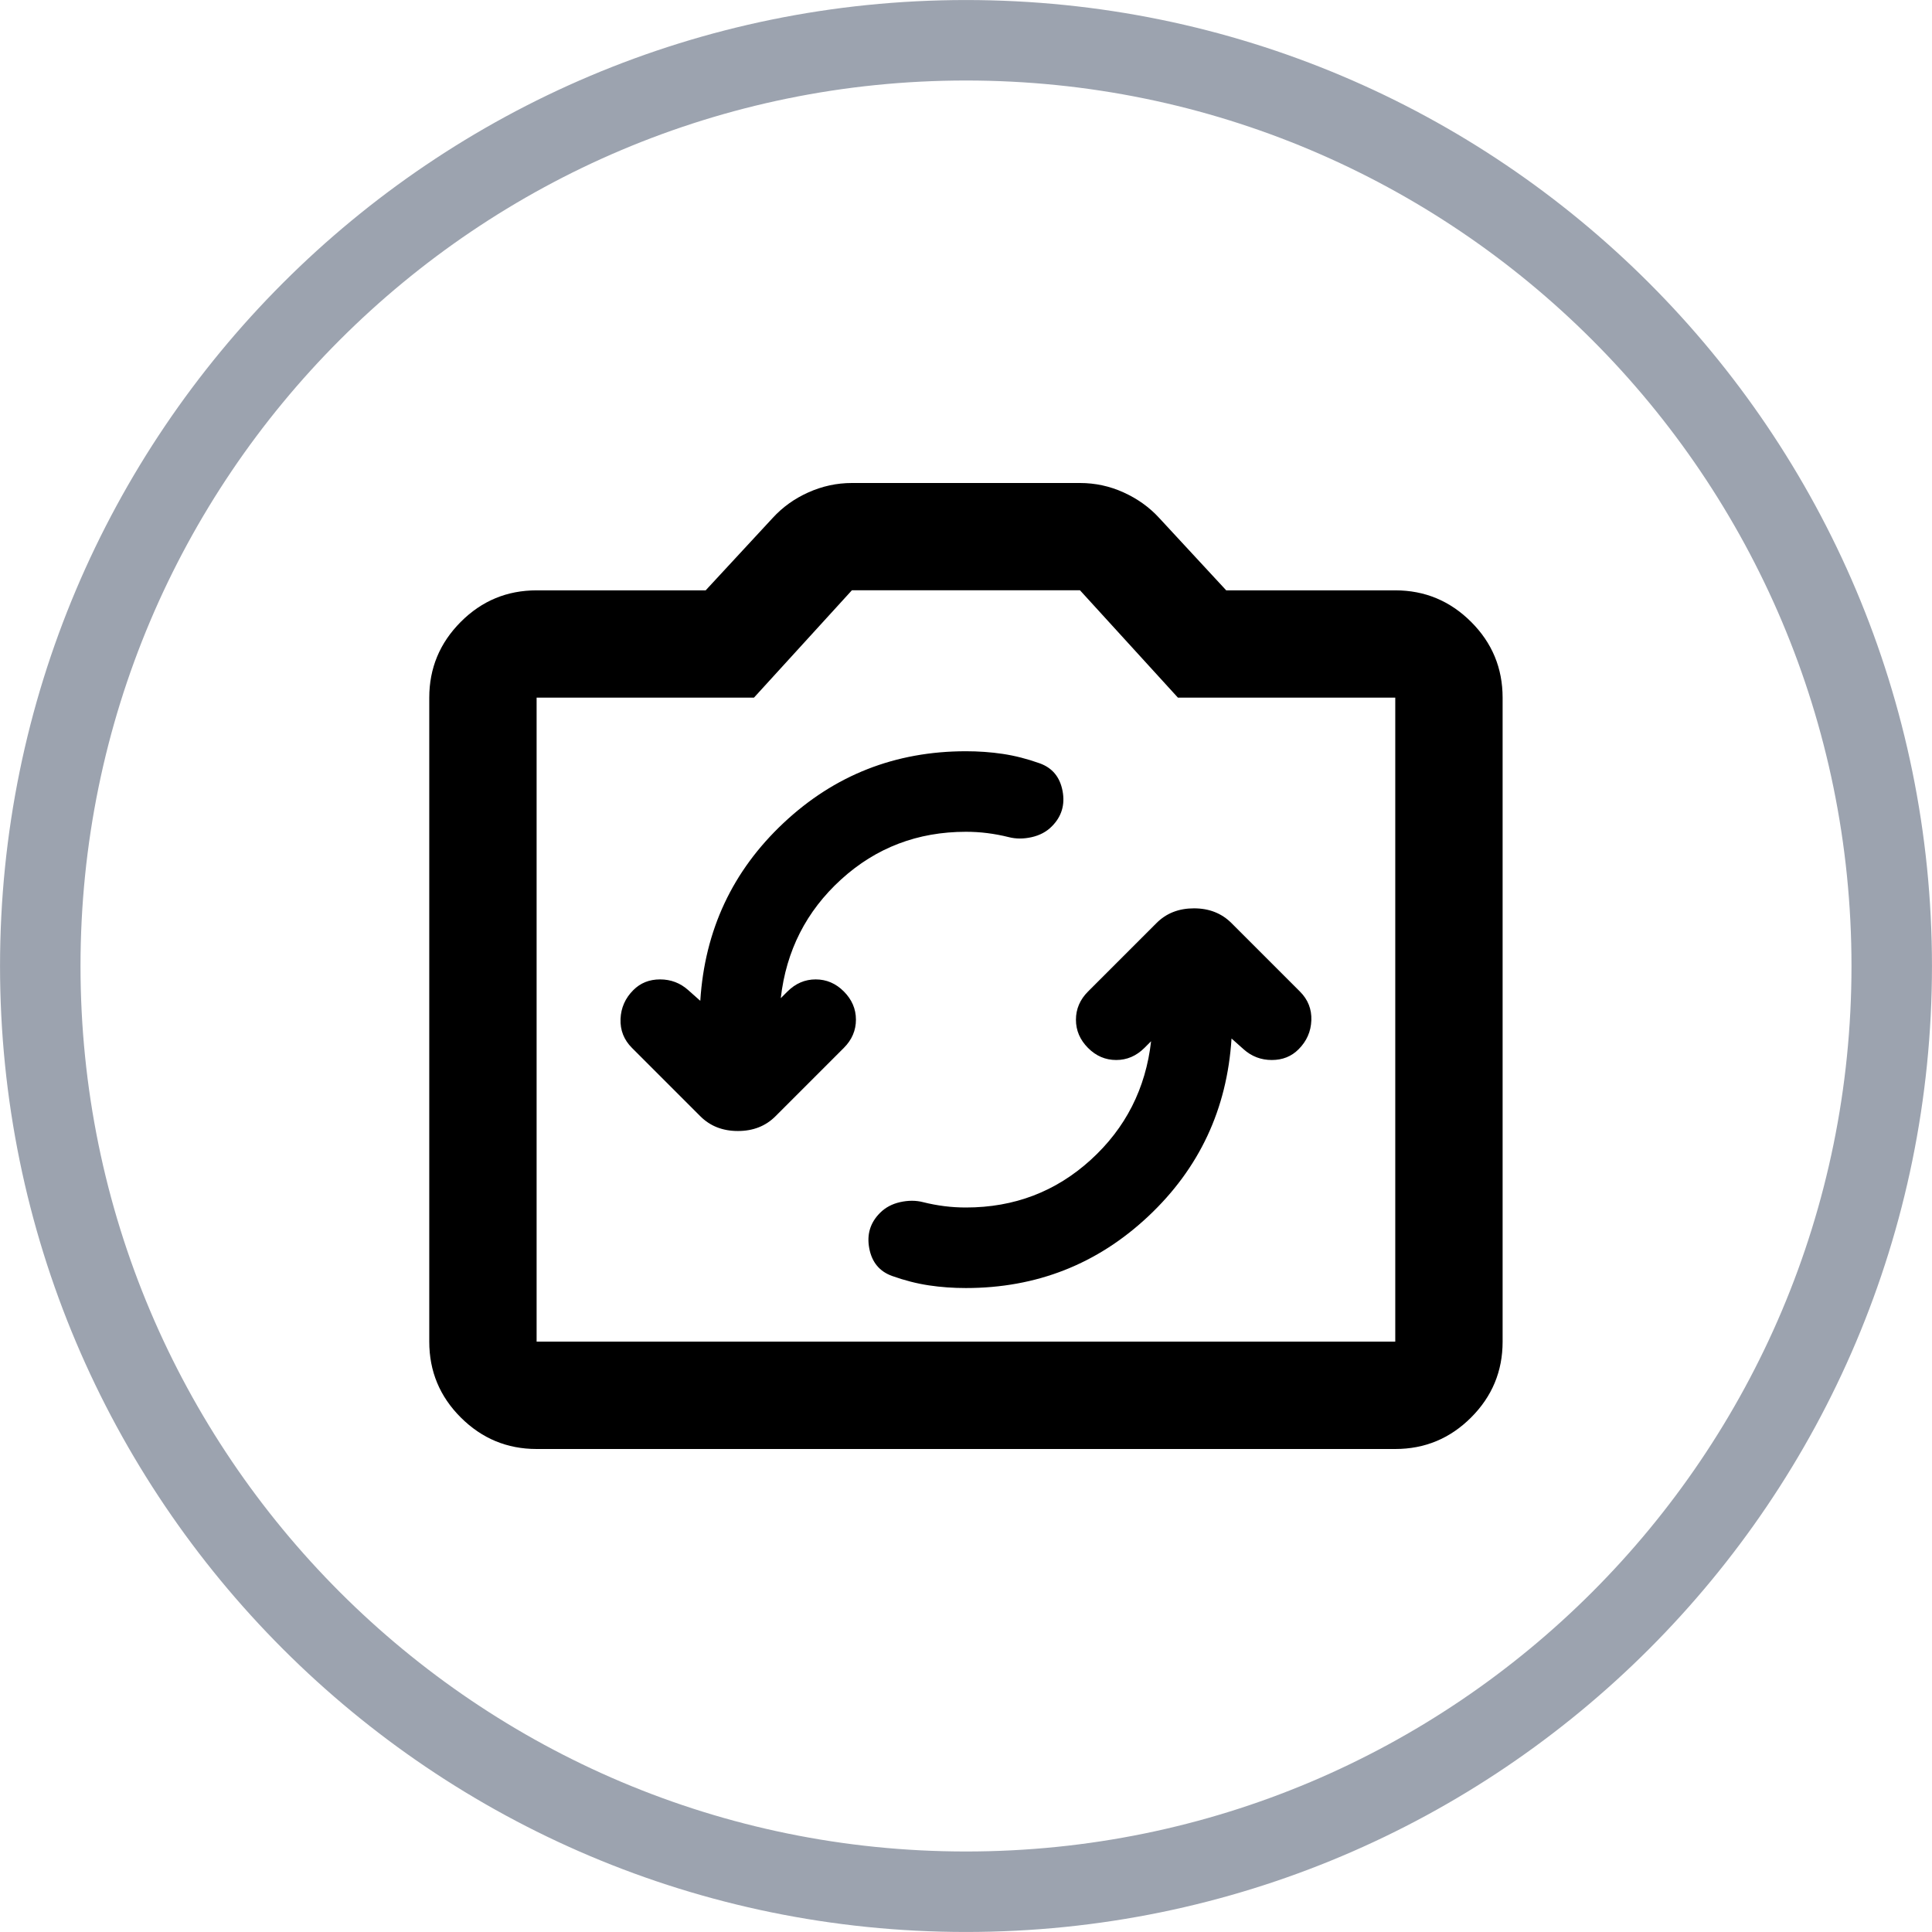 <!-- Generated by IcoMoon.io -->
<svg version="1.1" xmlns="http://www.w3.org/2000/svg" width="32" height="32" viewBox="0 0 32 32">
<path fill="none" stroke="#9ca3af" stroke-linejoin="miter" stroke-linecap="butt" stroke-miterlimit="4" stroke-width="1.333" d="M31.333 16c0 8.468-6.865 15.333-15.333 15.333s-15.333-6.865-15.333-15.333c0-8.468 6.865-15.333 15.333-15.333s15.333 6.865 15.333 15.333z"></path>
<path d="M19.066 17.244c-0.089 0.785-0.422 1.441-1 1.967s-1.267 0.789-2.067 0.789c-0.119 0-0.237-0.007-0.356-0.022s-0.237-0.037-0.356-0.067c-0.118-0.030-0.244-0.030-0.378 0s-0.244 0.089-0.333 0.178c-0.163 0.163-0.222 0.359-0.178 0.589s0.17 0.381 0.378 0.456c0.207 0.074 0.411 0.126 0.611 0.156s0.404 0.044 0.611 0.044c1.17 0 2.178-0.396 3.022-1.189s1.304-1.774 1.378-2.944l0.2 0.178c0.133 0.119 0.289 0.178 0.467 0.178s0.326-0.059 0.444-0.178c0.133-0.133 0.204-0.293 0.211-0.478s-0.055-0.344-0.189-0.478l-1.133-1.133c-0.163-0.163-0.37-0.245-0.622-0.245s-0.459 0.081-0.622 0.245l-1.133 1.133c-0.133 0.133-0.2 0.289-0.2 0.467s0.067 0.333 0.2 0.467 0.289 0.2 0.467 0.2c0.178 0 0.333-0.067 0.467-0.2l0.111-0.111zM11.6 16.578l-0.2-0.178c-0.133-0.119-0.289-0.178-0.467-0.178s-0.326 0.059-0.444 0.178c-0.133 0.133-0.204 0.293-0.211 0.478s0.056 0.345 0.189 0.478l1.133 1.133c0.163 0.163 0.37 0.244 0.622 0.244s0.459-0.081 0.622-0.244l1.133-1.133c0.133-0.133 0.2-0.289 0.2-0.467s-0.067-0.333-0.2-0.467-0.289-0.2-0.467-0.2c-0.178 0-0.333 0.067-0.467 0.2l-0.111 0.111c0.089-0.785 0.422-1.441 1-1.967s1.267-0.789 2.067-0.789c0.119 0 0.237 0.007 0.355 0.022s0.237 0.037 0.356 0.067 0.244 0.030 0.378 0c0.133-0.030 0.245-0.089 0.333-0.178 0.163-0.163 0.222-0.359 0.178-0.589s-0.17-0.381-0.378-0.456c-0.207-0.074-0.411-0.126-0.611-0.156s-0.404-0.044-0.611-0.044c-1.17 0-2.178 0.396-3.022 1.189s-1.304 1.774-1.378 2.944zM8.888 24c-0.489 0-0.907-0.174-1.256-0.522s-0.522-0.767-0.522-1.255v-10.667c0-0.489 0.174-0.907 0.522-1.256s0.767-0.522 1.256-0.522h2.8l1.111-1.2c0.163-0.178 0.359-0.319 0.589-0.422s0.47-0.156 0.722-0.156h3.778c0.252 0 0.493 0.052 0.722 0.156s0.426 0.244 0.589 0.422l1.111 1.2h2.8c0.489 0 0.907 0.174 1.256 0.522s0.522 0.767 0.522 1.256v10.667c0 0.489-0.174 0.907-0.522 1.255s-0.767 0.522-1.256 0.522h-14.222zM8.888 22.222h14.222v-10.667h-3.6l-1.622-1.778h-3.778l-1.622 1.778h-3.6v10.667z"></path>
</svg>
